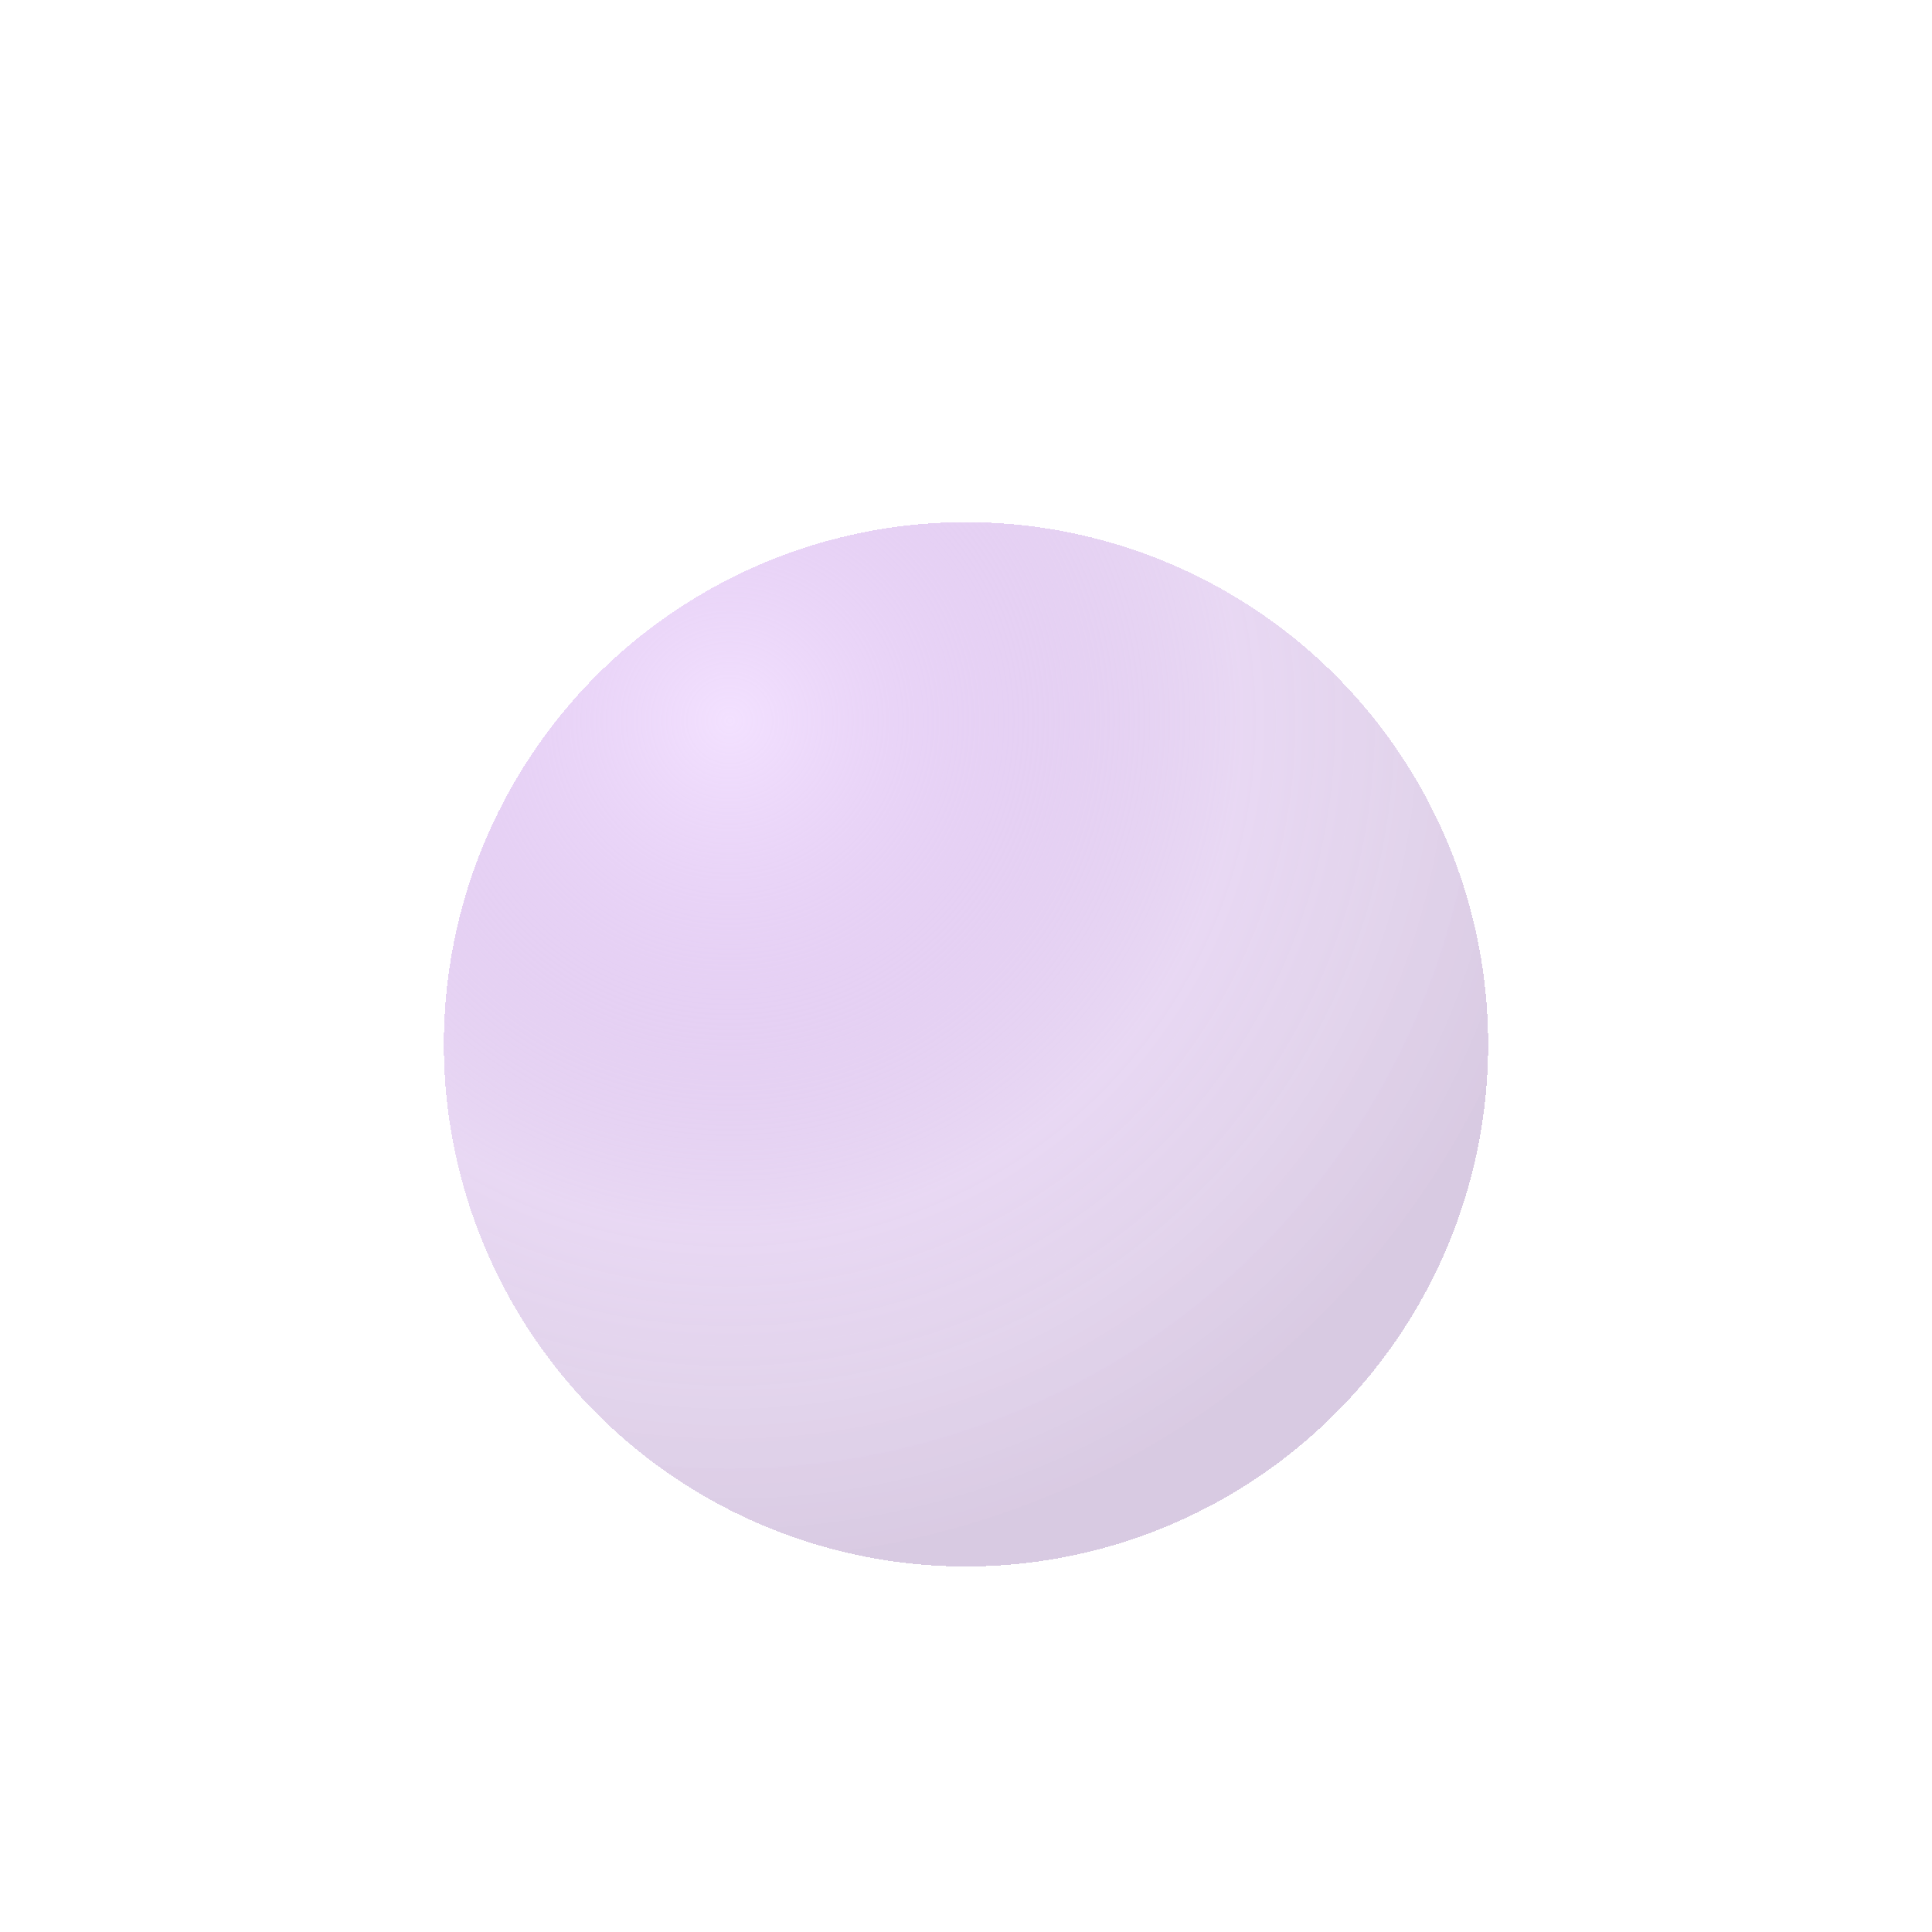<svg width="74" height="74" viewBox="0 0 74 74" fill="none" xmlns="http://www.w3.org/2000/svg">
<g id="purple ball" filter="url(#filter0_bdf_0_80)">
<circle cx="34" cy="34" r="20" fill="url(#paint0_radial_0_80)" fill-opacity="0.8" shape-rendering="crispEdges"/>
</g>
<defs>
<filter id="filter0_bdf_0_80" x="0" y="0" width="74" height="74" filterUnits="userSpaceOnUse" color-interpolation-filters="sRGB">
<feFlood flood-opacity="0" result="BackgroundImageFix"/>
<feGaussianBlur in="BackgroundImageFix" stdDeviation="2"/>
<feComposite in2="SourceAlpha" operator="in" result="effect1_backgroundBlur_0_80"/>
<feColorMatrix in="SourceAlpha" type="matrix" values="0 0 0 0 0 0 0 0 0 0 0 0 0 0 0 0 0 0 127 0" result="hardAlpha"/>
<feMorphology radius="10" operator="erode" in="SourceAlpha" result="effect2_dropShadow_0_80"/>
<feOffset dx="3" dy="6"/>
<feGaussianBlur stdDeviation="13.5"/>
<feComposite in2="hardAlpha" operator="out"/>
<feColorMatrix type="matrix" values="0 0 0 0 0.694 0 0 0 0 0.463 0 0 0 0 0.851 0 0 0 0.25 0"/>
<feBlend mode="normal" in2="effect1_backgroundBlur_0_80" result="effect2_dropShadow_0_80"/>
<feBlend mode="normal" in="SourceGraphic" in2="effect2_dropShadow_0_80" result="shape"/>
<feGaussianBlur stdDeviation="5" result="effect3_foregroundBlur_0_80"/>
</filter>
<radialGradient id="paint0_radial_0_80" cx="0" cy="0" r="1" gradientUnits="userSpaceOnUse" gradientTransform="translate(24.9 21.6) rotate(51.041) scale(32.922)">
<stop stop-color="#ECD0FF" stop-opacity="0.8"/>
<stop offset="0.597" stop-color="#A15DCF" stop-opacity="0.3"/>
<stop offset="0.786" stop-color="#7631A4" stop-opacity="0.26"/>
<stop offset="1" stop-color="#561880" stop-opacity="0.29"/>
</radialGradient>
</defs>
</svg>
